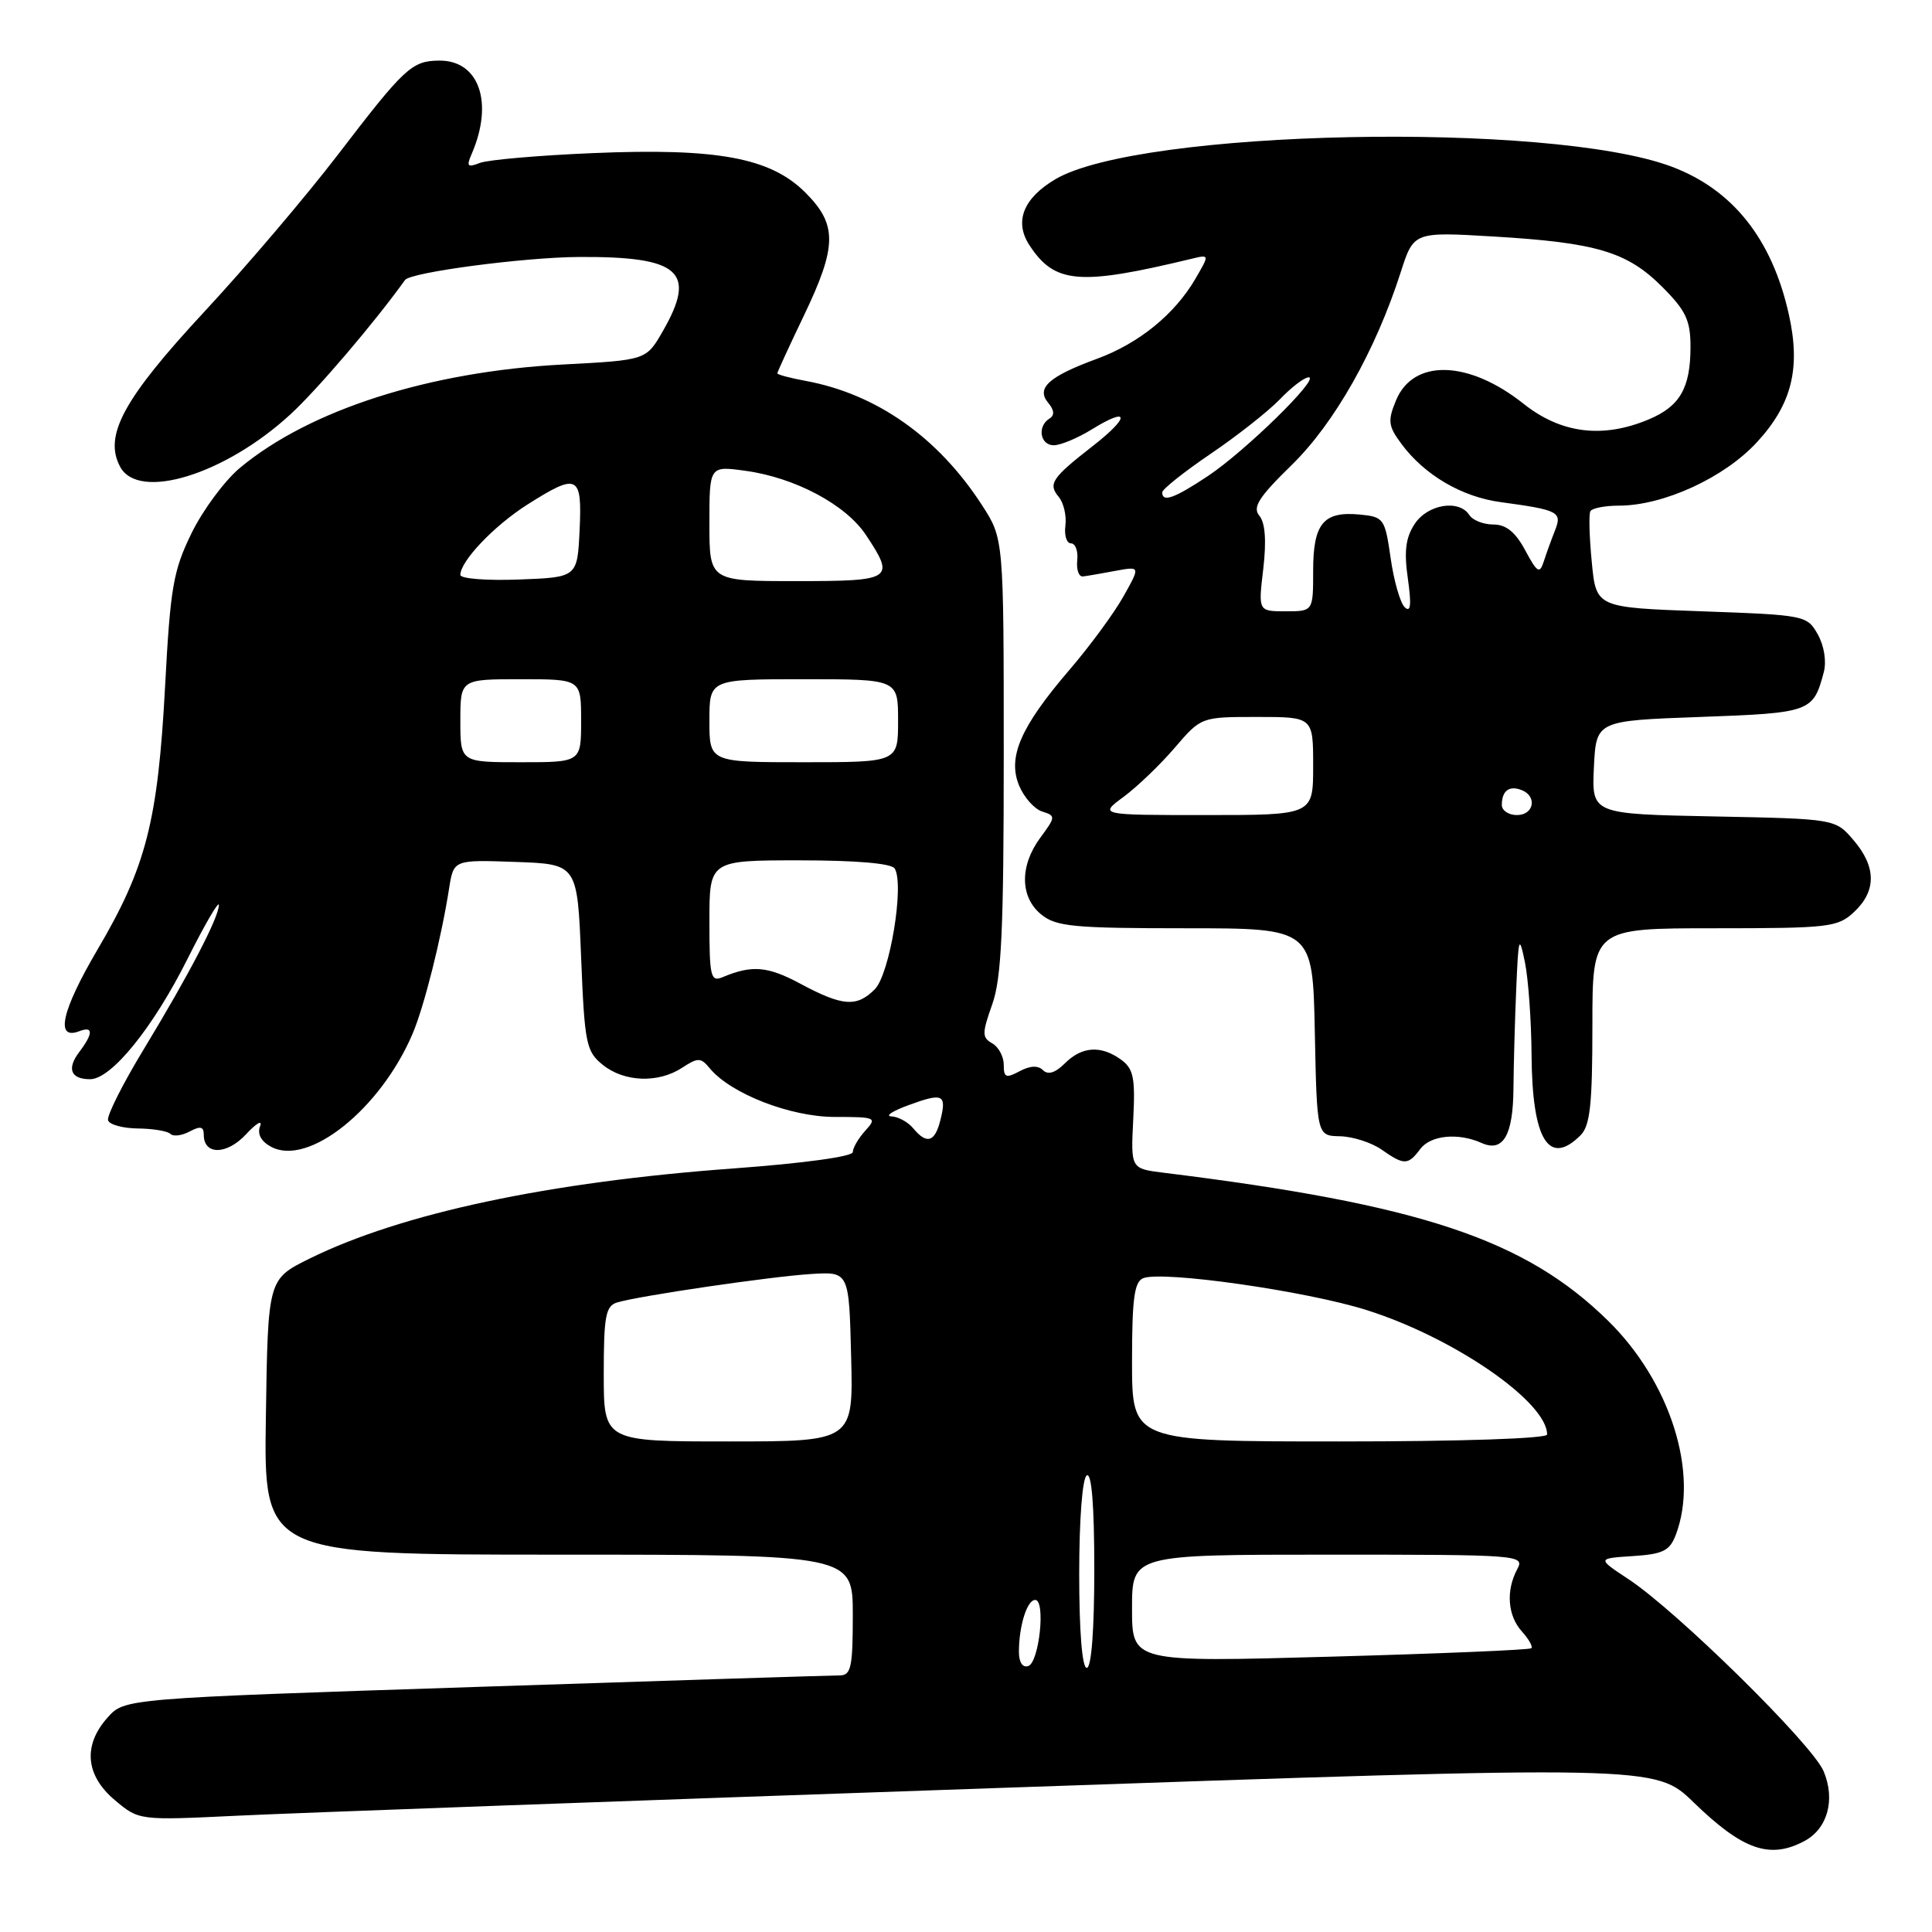 <?xml version="1.0" encoding="UTF-8" standalone="no"?>
<!DOCTYPE svg PUBLIC "-//W3C//DTD SVG 1.1//EN" "http://www.w3.org/Graphics/SVG/1.1/DTD/svg11.dtd" >
<svg xmlns="http://www.w3.org/2000/svg" xmlns:xlink="http://www.w3.org/1999/xlink" version="1.1" viewBox="0 0 256 256">
 <g >
 <path fill="currentColor"
d=" M 239.11 243.94 C 242.17 242.30 243.22 238.46 241.64 234.70 C 240.14 231.13 222.22 213.49 215.77 209.24 C 211.62 206.50 211.62 206.50 216.35 206.19 C 220.35 205.93 221.24 205.50 222.05 203.38 C 225.16 195.20 221.32 183.09 213.07 175.00 C 202.06 164.20 188.24 159.60 154.16 155.39 C 149.83 154.85 149.83 154.85 150.16 148.34 C 150.44 142.82 150.20 141.62 148.56 140.42 C 145.90 138.48 143.36 138.64 141.10 140.90 C 139.84 142.16 138.86 142.46 138.21 141.81 C 137.55 141.15 136.50 141.20 135.11 141.94 C 133.29 142.91 133.00 142.79 133.00 141.08 C 133.00 139.99 132.31 138.72 131.48 138.25 C 130.11 137.48 130.11 136.94 131.48 133.07 C 132.71 129.58 133.00 123.21 133.00 100.07 C 133.00 71.39 133.00 71.39 130.13 66.95 C 124.31 57.95 116.15 52.20 106.75 50.47 C 104.69 50.09 103.00 49.64 103.00 49.47 C 103.00 49.30 104.57 45.88 106.50 41.86 C 110.93 32.62 110.97 29.77 106.72 25.52 C 102.09 20.89 95.05 19.59 78.50 20.29 C 71.35 20.59 64.63 21.18 63.58 21.59 C 61.95 22.23 61.78 22.05 62.49 20.42 C 65.45 13.60 63.49 7.97 58.18 8.03 C 54.56 8.07 53.61 8.96 44.77 20.50 C 40.56 26.00 32.60 35.36 27.08 41.30 C 16.36 52.85 13.71 57.73 15.92 61.85 C 18.36 66.42 29.83 62.88 38.50 54.89 C 42.05 51.62 49.58 42.80 53.67 37.10 C 54.41 36.08 69.36 34.10 76.68 34.05 C 90.11 33.97 92.38 35.98 87.81 43.91 C 85.62 47.72 85.62 47.72 74.56 48.30 C 56.90 49.23 41.06 54.29 31.81 61.98 C 29.79 63.66 26.90 67.55 25.39 70.63 C 22.96 75.59 22.57 77.84 21.88 90.86 C 20.92 108.83 19.37 114.87 12.93 125.81 C 8.15 133.94 7.27 137.88 10.51 136.64 C 12.37 135.92 12.37 136.93 10.50 139.40 C 8.82 141.62 9.37 143.00 11.94 143.00 C 14.76 143.00 20.30 136.15 24.86 127.03 C 27.14 122.49 29.00 119.29 29.00 119.92 C 29.00 121.55 25.04 129.15 19.09 138.96 C 16.27 143.60 14.12 147.87 14.32 148.45 C 14.51 149.03 16.30 149.51 18.29 149.53 C 20.27 149.55 22.21 149.87 22.58 150.25 C 22.96 150.62 24.10 150.48 25.13 149.93 C 26.55 149.17 27.00 149.27 27.00 150.36 C 27.00 153.08 30.05 153.05 32.60 150.30 C 33.97 148.82 34.81 148.34 34.46 149.23 C 34.07 150.27 34.59 151.24 35.93 151.96 C 40.86 154.60 50.40 146.97 54.66 137.00 C 56.20 133.39 58.47 124.37 59.51 117.71 C 60.11 113.92 60.11 113.92 68.30 114.21 C 76.50 114.50 76.50 114.50 77.00 126.84 C 77.46 138.30 77.67 139.32 79.86 141.09 C 82.70 143.39 87.22 143.56 90.39 141.48 C 92.49 140.11 92.85 140.11 94.05 141.56 C 96.84 144.93 104.75 148.00 110.62 148.00 C 116.07 148.00 116.24 148.08 114.65 149.83 C 113.74 150.83 113.00 152.11 113.00 152.66 C 113.00 153.25 106.40 154.15 97.25 154.82 C 72.73 156.61 53.20 160.76 41.00 166.78 C 35.50 169.50 35.50 169.50 35.23 187.75 C 34.95 206.00 34.95 206.00 73.98 206.00 C 113.00 206.00 113.00 206.00 113.00 214.00 C 113.00 220.95 112.77 222.00 111.25 222.00 C 110.29 222.00 88.58 222.68 63.00 223.53 C 16.50 225.06 16.50 225.06 14.25 227.59 C 10.97 231.26 11.32 235.25 15.21 238.52 C 18.41 241.22 18.41 241.22 31.46 240.59 C 38.63 240.24 83.84 238.59 131.92 236.93 C 219.34 233.90 219.34 233.90 224.42 238.83 C 230.92 245.14 234.52 246.40 239.11 243.94 Z  M 188.19 152.25 C 189.56 150.42 193.22 150.06 196.32 151.45 C 199.17 152.73 200.50 150.45 200.54 144.20 C 200.57 141.06 200.73 135.12 200.91 131.00 C 201.20 124.10 201.30 123.82 202.06 127.50 C 202.51 129.70 202.91 135.24 202.94 139.82 C 203.02 151.03 205.22 154.63 209.43 150.43 C 210.70 149.16 211.00 146.35 211.00 135.93 C 211.00 123.00 211.00 123.00 227.19 123.00 C 242.43 123.00 243.51 122.87 245.69 120.83 C 248.66 118.04 248.62 114.84 245.59 111.31 C 243.18 108.50 243.18 108.50 227.04 108.18 C 210.91 107.86 210.91 107.86 211.20 101.68 C 211.50 95.50 211.50 95.50 225.29 95.00 C 239.93 94.47 240.26 94.35 241.66 89.07 C 242.04 87.65 241.71 85.57 240.87 84.07 C 239.45 81.54 239.19 81.49 225.46 81.00 C 211.50 80.50 211.50 80.50 210.92 74.50 C 210.60 71.20 210.51 68.16 210.73 67.75 C 210.94 67.34 212.65 67.00 214.52 67.00 C 220.41 67.00 228.47 63.30 232.79 58.61 C 237.44 53.57 238.63 48.78 237.02 41.61 C 234.79 31.65 229.59 25.11 221.47 22.07 C 205.33 16.04 151.01 17.15 139.84 23.75 C 135.58 26.27 134.36 29.37 136.41 32.50 C 139.76 37.61 143.00 37.88 157.89 34.29 C 160.28 33.71 160.28 33.71 158.39 36.95 C 155.65 41.65 150.91 45.50 145.36 47.54 C 138.98 49.88 137.27 51.42 138.88 53.36 C 139.71 54.35 139.76 55.03 139.05 55.47 C 137.41 56.49 137.82 59.00 139.63 59.00 C 140.53 59.00 142.80 58.05 144.68 56.89 C 149.70 53.79 149.77 55.23 144.80 59.10 C 139.36 63.34 138.84 64.11 140.30 65.86 C 140.94 66.64 141.34 68.34 141.17 69.64 C 141.00 70.94 141.33 72.00 141.92 72.00 C 142.50 72.00 142.87 73.01 142.74 74.25 C 142.61 75.49 142.95 76.45 143.50 76.38 C 144.05 76.32 145.99 75.98 147.81 75.64 C 151.11 75.03 151.11 75.03 148.85 79.05 C 147.61 81.26 144.39 85.64 141.69 88.78 C 135.22 96.33 133.48 100.33 135.04 104.10 C 135.69 105.66 137.06 107.20 138.09 107.53 C 139.90 108.10 139.89 108.23 137.86 110.98 C 135.09 114.72 135.14 118.89 137.99 121.19 C 139.95 122.78 142.30 123.00 157.08 123.00 C 173.94 123.00 173.94 123.00 174.22 136.75 C 174.50 150.50 174.50 150.50 177.57 150.56 C 179.25 150.60 181.71 151.39 183.04 152.31 C 186.05 154.42 186.57 154.42 188.19 152.25 Z  M 135.01 218.83 C 135.03 215.38 136.10 212.00 137.17 212.00 C 138.58 212.00 137.70 220.28 136.25 220.76 C 135.49 221.01 135.01 220.26 135.01 218.83 Z  M 143.00 208.56 C 143.00 201.34 143.42 195.86 144.00 195.50 C 144.65 195.10 145.00 199.49 145.00 207.94 C 145.00 215.98 144.62 221.00 144.00 221.00 C 143.39 221.00 143.00 216.19 143.00 208.56 Z  M 150.00 213.13 C 150.00 206.00 150.00 206.00 176.04 206.00 C 201.47 206.00 202.05 206.04 201.04 207.93 C 199.52 210.77 199.77 214.09 201.66 216.18 C 202.57 217.19 203.14 218.19 202.91 218.40 C 202.68 218.62 190.69 219.12 176.25 219.52 C 150.00 220.25 150.00 220.25 150.00 213.13 Z  M 80.00 182.07 C 80.00 174.43 80.25 173.06 81.75 172.59 C 84.58 171.72 102.07 169.15 107.50 168.81 C 112.50 168.50 112.50 168.50 112.78 179.75 C 113.07 191.00 113.07 191.00 96.53 191.00 C 80.00 191.00 80.00 191.00 80.00 182.07 Z  M 150.00 180.47 C 150.00 172.04 150.30 169.82 151.50 169.36 C 154.12 168.36 173.12 171.07 181.08 173.59 C 192.65 177.24 205.00 185.76 205.00 190.08 C 205.00 190.62 193.53 191.00 177.50 191.00 C 150.00 191.00 150.00 191.00 150.00 180.47 Z  M 121.00 149.50 C 120.32 148.68 119.02 147.97 118.13 147.93 C 117.23 147.89 118.26 147.21 120.41 146.43 C 124.96 144.76 125.47 145.00 124.60 148.45 C 123.87 151.35 122.80 151.67 121.00 149.50 Z  M 106.00 130.32 C 101.70 128.02 99.63 127.85 95.75 129.48 C 94.17 130.14 94.00 129.44 94.00 122.11 C 94.00 114.00 94.00 114.00 105.94 114.00 C 113.41 114.00 118.13 114.40 118.55 115.08 C 119.86 117.20 117.90 129.10 115.91 131.09 C 113.51 133.49 111.65 133.35 106.00 130.32 Z  M 61.00 95.50 C 61.00 90.00 61.00 90.00 69.00 90.00 C 77.00 90.00 77.00 90.00 77.00 95.50 C 77.00 101.00 77.00 101.00 69.00 101.00 C 61.00 101.00 61.00 101.00 61.00 95.50 Z  M 94.00 95.50 C 94.00 90.00 94.00 90.00 106.50 90.00 C 119.00 90.00 119.00 90.00 119.00 95.50 C 119.00 101.00 119.00 101.00 106.50 101.00 C 94.00 101.00 94.00 101.00 94.00 95.50 Z  M 61.00 76.18 C 61.00 74.35 65.48 69.65 69.88 66.86 C 76.56 62.62 77.15 62.91 76.80 70.25 C 76.50 76.50 76.50 76.50 68.75 76.79 C 64.49 76.95 61.00 76.68 61.00 76.18 Z  M 94.00 69.36 C 94.00 61.73 94.00 61.73 98.75 62.38 C 105.35 63.28 112.08 66.87 114.75 70.90 C 118.64 76.77 118.30 77.00 105.50 77.00 C 94.00 77.00 94.00 77.00 94.00 69.36 Z  M 148.89 105.58 C 150.69 104.25 153.74 101.32 155.66 99.08 C 159.16 95.00 159.16 95.00 166.58 95.00 C 174.00 95.00 174.00 95.00 174.00 101.50 C 174.00 108.00 174.00 108.00 159.81 108.00 C 145.61 108.00 145.61 108.00 148.89 105.58 Z  M 199.00 106.67 C 199.00 104.79 199.96 104.05 201.60 104.68 C 203.72 105.49 203.27 108.00 201.00 108.00 C 199.90 108.00 199.00 107.40 199.00 106.67 Z  M 167.39 75.38 C 167.82 71.65 167.65 69.29 166.88 68.35 C 165.93 67.22 166.77 65.90 171.16 61.61 C 176.82 56.09 182.26 46.47 185.59 36.11 C 187.32 30.71 187.32 30.71 197.91 31.34 C 211.53 32.15 215.60 33.36 220.23 37.99 C 223.39 41.15 224.00 42.44 224.00 45.95 C 224.00 51.41 222.60 53.85 218.45 55.58 C 212.35 58.14 206.84 57.44 201.89 53.51 C 194.60 47.71 187.27 47.51 184.98 53.05 C 183.86 55.76 183.94 56.45 185.69 58.81 C 188.75 62.94 193.67 65.83 198.82 66.53 C 206.55 67.58 207.02 67.83 206.04 70.30 C 205.56 71.51 204.89 73.36 204.55 74.42 C 204.01 76.08 203.69 75.88 202.10 72.92 C 200.80 70.50 199.57 69.50 197.88 69.50 C 196.57 69.50 195.14 68.94 194.70 68.25 C 193.34 66.13 189.17 66.81 187.45 69.43 C 186.25 71.26 186.03 73.06 186.55 76.68 C 187.04 80.15 186.93 81.21 186.14 80.47 C 185.54 79.91 184.70 76.98 184.27 73.97 C 183.51 68.70 183.37 68.49 180.18 68.18 C 175.36 67.72 174.00 69.36 174.00 75.62 C 174.00 81.00 174.00 81.00 170.36 81.00 C 166.72 81.00 166.72 81.00 167.39 75.38 Z  M 154.00 65.24 C 154.00 64.83 156.89 62.53 160.42 60.13 C 163.95 57.74 168.08 54.48 169.61 52.89 C 171.13 51.30 172.84 50.00 173.40 50.00 C 174.99 50.00 165.03 59.76 160.08 63.06 C 155.60 66.04 154.00 66.61 154.00 65.24 Z "/>
</g>
</svg>
